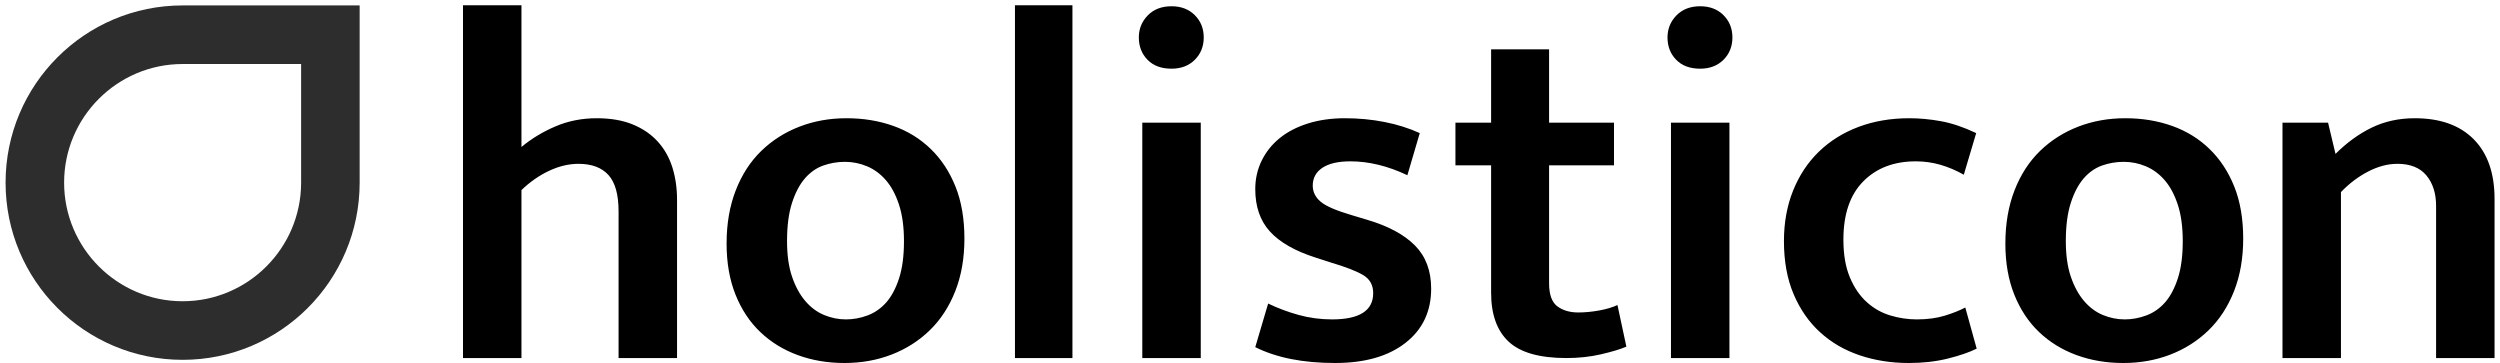 <?xml version="1.0" encoding="UTF-8"?>
<svg width="2765px" height="402px" viewBox="0 0 2765 402" version="1.1" xmlns="http://www.w3.org/2000/svg" xmlns:xlink="http://www.w3.org/1999/xlink" style="background: #FFFFFF;">
    <!-- Generator: Sketch 39.1 (31720) - http://www.bohemiancoding.com/sketch -->
    <title>Artboard</title>
    <desc>Created with Sketch.</desc>
    <defs></defs>
    <g id="Page-1" stroke="none" stroke-width="1" fill="none" fill-rule="evenodd">
        <g id="Artboard">
            <path d="M576.736,396 L512.072,396 L512.072,5.824 L576.736,5.824 L576.736,162.552 C587.696,153.419 600.209,145.838 614.274,139.81 C628.339,133.782 643.592,130.768 660.032,130.768 C675.376,130.768 688.619,133.051 699.762,137.618 C710.905,142.185 720.129,148.487 727.436,156.524 C734.743,164.561 740.131,174.06 743.602,185.02 C747.073,195.98 748.808,208.036 748.808,221.188 L748.808,396 L684.144,396 L684.144,233.792 C684.144,215.16 680.399,201.734 672.91,193.514 C665.421,185.294 654.369,181.184 639.756,181.184 C629.161,181.184 618.384,183.741 607.424,188.856 C596.464,193.971 586.235,201.095 576.736,210.228 L576.736,396 Z M1066.648,263.932 C1066.648,285.487 1063.269,304.849 1056.51,322.02 C1049.751,339.191 1040.344,353.621 1028.288,365.312 C1016.232,377.003 1002.167,385.953 986.092,392.164 C970.017,398.375 952.664,401.48 934.032,401.48 C915.4,401.48 898.138,398.557 882.246,392.712 C866.354,386.867 852.563,378.373 840.872,367.23 C829.181,356.087 820.048,342.296 813.472,325.856 C806.896,309.416 803.608,290.601 803.608,269.412 C803.608,247.492 806.987,227.855 813.746,210.502 C820.505,193.149 829.912,178.627 841.968,166.936 C854.024,155.245 868.089,146.295 884.164,140.084 C900.239,133.873 917.592,130.768 936.224,130.768 C954.856,130.768 972.118,133.599 988.01,139.262 C1003.902,144.925 1017.693,153.419 1029.384,164.744 C1041.075,176.069 1050.208,189.952 1056.784,206.392 C1063.36,222.832 1066.648,242.012 1066.648,263.932 L1066.648,263.932 Z M999.792,266.672 C999.792,250.963 997.965,237.537 994.312,226.394 C990.659,215.251 985.818,206.209 979.79,199.268 C973.762,192.327 966.821,187.212 958.966,183.924 C951.111,180.636 942.983,178.992 934.58,178.992 C926.177,178.992 918.14,180.362 910.468,183.102 C902.796,185.842 896.037,190.591 890.192,197.35 C884.347,204.109 879.597,213.151 875.944,224.476 C872.291,235.801 870.464,249.867 870.464,266.672 C870.464,282.016 872.291,295.077 875.944,305.854 C879.597,316.631 884.438,325.582 890.466,332.706 C896.494,339.83 903.435,345.036 911.29,348.324 C919.145,351.612 927.273,353.256 935.676,353.256 C943.713,353.256 951.659,351.795 959.514,348.872 C967.369,345.949 974.219,341.2 980.064,334.624 C985.909,328.048 990.659,319.189 994.312,308.046 C997.965,296.903 999.792,283.112 999.792,266.672 L999.792,266.672 Z M1122.544,396 L1122.544,5.824 L1186.112,5.824 L1186.112,396 L1122.544,396 Z M1263.38,396 L1263.38,135.7 L1328.044,135.7 L1328.044,396 L1263.38,396 Z M1295.712,75.968 C1284.387,75.968 1275.527,72.68 1269.134,66.104 C1262.741,59.528 1259.544,51.308 1259.544,41.444 C1259.544,31.945 1262.832,23.817 1269.408,17.058 C1275.984,10.299 1284.752,6.92 1295.712,6.92 C1306.307,6.92 1314.892,10.208 1321.468,16.784 C1328.044,23.36 1331.332,31.58 1331.332,41.444 C1331.332,51.308 1328.044,59.528 1321.468,66.104 C1314.892,72.68 1306.307,75.968 1295.712,75.968 L1295.712,75.968 Z M1556.56,193.788 C1535.005,183.559 1513.999,178.444 1493.54,178.444 C1480.023,178.444 1469.702,180.819 1462.578,185.568 C1455.454,190.317 1451.892,196.893 1451.892,205.296 C1451.892,212.237 1454.815,218.174 1460.66,223.106 C1466.505,228.038 1478.196,233.061 1495.732,238.176 L1512.172,243.108 C1535.553,250.049 1553.181,259.548 1565.054,271.604 C1576.927,283.66 1582.864,299.552 1582.864,319.28 C1582.864,344.488 1573.365,364.49 1554.368,379.286 C1535.371,394.082 1509.432,401.48 1476.552,401.48 C1441.114,401.48 1411.705,395.635 1388.324,383.944 L1402.572,335.72 C1413.167,340.835 1424.401,345.036 1436.274,348.324 C1448.147,351.612 1460.477,353.256 1473.264,353.256 C1503.587,353.256 1518.748,343.575 1518.748,324.212 C1518.748,315.444 1515.186,308.868 1508.062,304.484 C1500.938,300.1 1488.791,295.351 1471.62,290.236 L1454.632,284.756 C1431.981,277.449 1415.267,267.859 1404.49,255.986 C1393.713,244.113 1388.324,228.495 1388.324,209.132 C1388.324,197.807 1390.699,187.303 1395.448,177.622 C1400.197,167.941 1406.865,159.629 1415.45,152.688 C1424.035,145.747 1434.447,140.358 1446.686,136.522 C1458.925,132.686 1472.533,130.768 1487.512,130.768 C1502.491,130.768 1517.013,132.138 1531.078,134.878 C1545.143,137.618 1558.204,141.728 1570.26,147.208 L1556.56,193.788 Z M1785.076,182.828 L1713.288,182.828 L1713.288,313.252 C1713.288,325.673 1716.302,334.167 1722.33,338.734 C1728.358,343.301 1736.121,345.584 1745.62,345.584 C1752.927,345.584 1760.599,344.853 1768.636,343.392 C1776.673,341.931 1783.432,339.921 1788.912,337.364 L1798.776,383.396 C1791.835,386.319 1782.427,389.15 1770.554,391.89 C1758.681,394.63 1745.985,396 1732.468,396 C1702.876,396 1681.595,389.972 1668.626,377.916 C1655.657,365.86 1649.172,347.776 1649.172,323.664 L1649.172,182.828 L1609.716,182.828 L1609.716,135.7 L1649.172,135.7 L1649.172,54.596 L1713.288,54.596 L1713.288,135.7 L1785.076,135.7 L1785.076,182.828 Z M1848.096,396 L1848.096,135.7 L1912.76,135.7 L1912.76,396 L1848.096,396 Z M1880.428,75.968 C1869.103,75.968 1860.243,72.68 1853.85,66.104 C1847.457,59.528 1844.26,51.308 1844.26,41.444 C1844.26,31.945 1847.548,23.817 1854.124,17.058 C1860.7,10.299 1869.468,6.92 1880.428,6.92 C1891.023,6.92 1899.608,10.208 1906.184,16.784 C1912.76,23.36 1916.048,31.58 1916.048,41.444 C1916.048,51.308 1912.76,59.528 1906.184,66.104 C1899.608,72.68 1891.023,75.968 1880.428,75.968 L1880.428,75.968 Z M2119.904,353.256 C2131.595,353.256 2141.915,351.886 2150.866,349.146 C2159.817,346.406 2167.397,343.392 2173.608,340.104 L2186.212,385.588 C2178.175,389.607 2167.58,393.26 2154.428,396.548 C2141.276,399.836 2126.845,401.48 2111.136,401.48 C2091.773,401.48 2073.689,398.649 2056.884,392.986 C2040.079,387.323 2025.465,378.829 2013.044,367.504 C2000.623,356.179 1990.85,342.113 1983.726,325.308 C1976.602,308.503 1973.04,288.957 1973.04,266.672 C1973.04,246.213 1976.419,227.581 1983.178,210.776 C1989.937,193.971 1999.435,179.631 2011.674,167.758 C2023.913,155.885 2038.526,146.751 2055.514,140.358 C2072.502,133.965 2091.225,130.768 2111.684,130.768 C2123.009,130.768 2134.7,131.864 2146.756,134.056 C2158.812,136.248 2171.781,140.632 2185.664,147.208 L2171.964,193.24 C2163.561,188.491 2154.976,184.837 2146.208,182.28 C2137.44,179.723 2128.307,178.444 2118.808,178.444 C2094.696,178.444 2075.333,185.842 2060.72,200.638 C2046.107,215.434 2038.8,236.897 2038.8,265.028 C2038.8,281.468 2041.175,295.351 2045.924,306.676 C2050.673,318.001 2056.884,327.135 2064.556,334.076 C2072.228,341.017 2080.905,345.949 2090.586,348.872 C2100.267,351.795 2110.04,353.256 2119.904,353.256 L2119.904,353.256 Z M2480.98,263.932 C2480.98,285.487 2477.601,304.849 2470.842,322.02 C2464.083,339.191 2454.676,353.621 2442.62,365.312 C2430.564,377.003 2416.499,385.953 2400.424,392.164 C2384.349,398.375 2366.996,401.48 2348.364,401.48 C2329.732,401.48 2312.47,398.557 2296.578,392.712 C2280.686,386.867 2266.895,378.373 2255.204,367.23 C2243.513,356.087 2234.38,342.296 2227.804,325.856 C2221.228,309.416 2217.94,290.601 2217.94,269.412 C2217.94,247.492 2221.319,227.855 2228.078,210.502 C2234.837,193.149 2244.244,178.627 2256.3,166.936 C2268.356,155.245 2282.421,146.295 2298.496,140.084 C2314.571,133.873 2331.924,130.768 2350.556,130.768 C2369.188,130.768 2386.45,133.599 2402.342,139.262 C2418.234,144.925 2432.025,153.419 2443.716,164.744 C2455.407,176.069 2464.54,189.952 2471.116,206.392 C2477.692,222.832 2480.98,242.012 2480.98,263.932 L2480.98,263.932 Z M2414.124,266.672 C2414.124,250.963 2412.297,237.537 2408.644,226.394 C2404.991,215.251 2400.15,206.209 2394.122,199.268 C2388.094,192.327 2381.153,187.212 2373.298,183.924 C2365.443,180.636 2357.315,178.992 2348.912,178.992 C2340.509,178.992 2332.472,180.362 2324.8,183.102 C2317.128,185.842 2310.369,190.591 2304.524,197.35 C2298.679,204.109 2293.929,213.151 2290.276,224.476 C2286.623,235.801 2284.796,249.867 2284.796,266.672 C2284.796,282.016 2286.623,295.077 2290.276,305.854 C2293.929,316.631 2298.77,325.582 2304.798,332.706 C2310.826,339.83 2317.767,345.036 2325.622,348.324 C2333.477,351.612 2341.605,353.256 2350.008,353.256 C2358.045,353.256 2365.991,351.795 2373.846,348.872 C2381.701,345.949 2388.551,341.2 2394.396,334.624 C2400.241,328.048 2404.991,319.189 2408.644,308.046 C2412.297,296.903 2414.124,283.112 2414.124,266.672 L2414.124,266.672 Z M2589.096,396 L2524.432,396 L2524.432,135.7 L2574.848,135.7 L2583.068,170.224 C2595.489,157.803 2608.824,148.121 2623.072,141.18 C2637.32,134.239 2653.212,130.768 2670.748,130.768 C2698.879,130.768 2720.616,138.531 2735.96,154.058 C2751.304,169.585 2758.976,191.596 2758.976,220.092 L2758.976,396 L2694.312,396 L2694.312,227.764 C2694.312,213.881 2690.75,202.647 2683.626,194.062 C2676.502,185.477 2665.816,181.184 2651.568,181.184 C2640.973,181.184 2630.196,184.015 2619.236,189.678 C2608.276,195.341 2598.229,202.921 2589.096,212.42 L2589.096,396 Z" id="holisticon" fill="#000000"></path>
            <g id="Icon" transform="translate(6, 6)" fill="#2D2D2D">
                <path d="M391.776,0 L195.97,0 L195.97,0 C87.831,0 0.164,87.748 0.164,195.988 C0.164,304.227 87.831,391.976 195.97,391.976 C304.109,391.976 391.776,304.227 391.776,195.988 L391.776,195.833 L391.776,195.833 L391.776,0 L391.776,0 Z M327.032,64.804 L327.032,195.833 L327.032,196.388 C326.812,268.539 268.105,327.172 195.97,327.172 C123.705,327.172 64.908,268.32 64.908,195.988 C64.908,123.656 123.705,64.804 195.97,64.804 L327.032,64.804 L327.032,64.804 Z"></path>
            </g>
        </g>
    </g>
</svg>